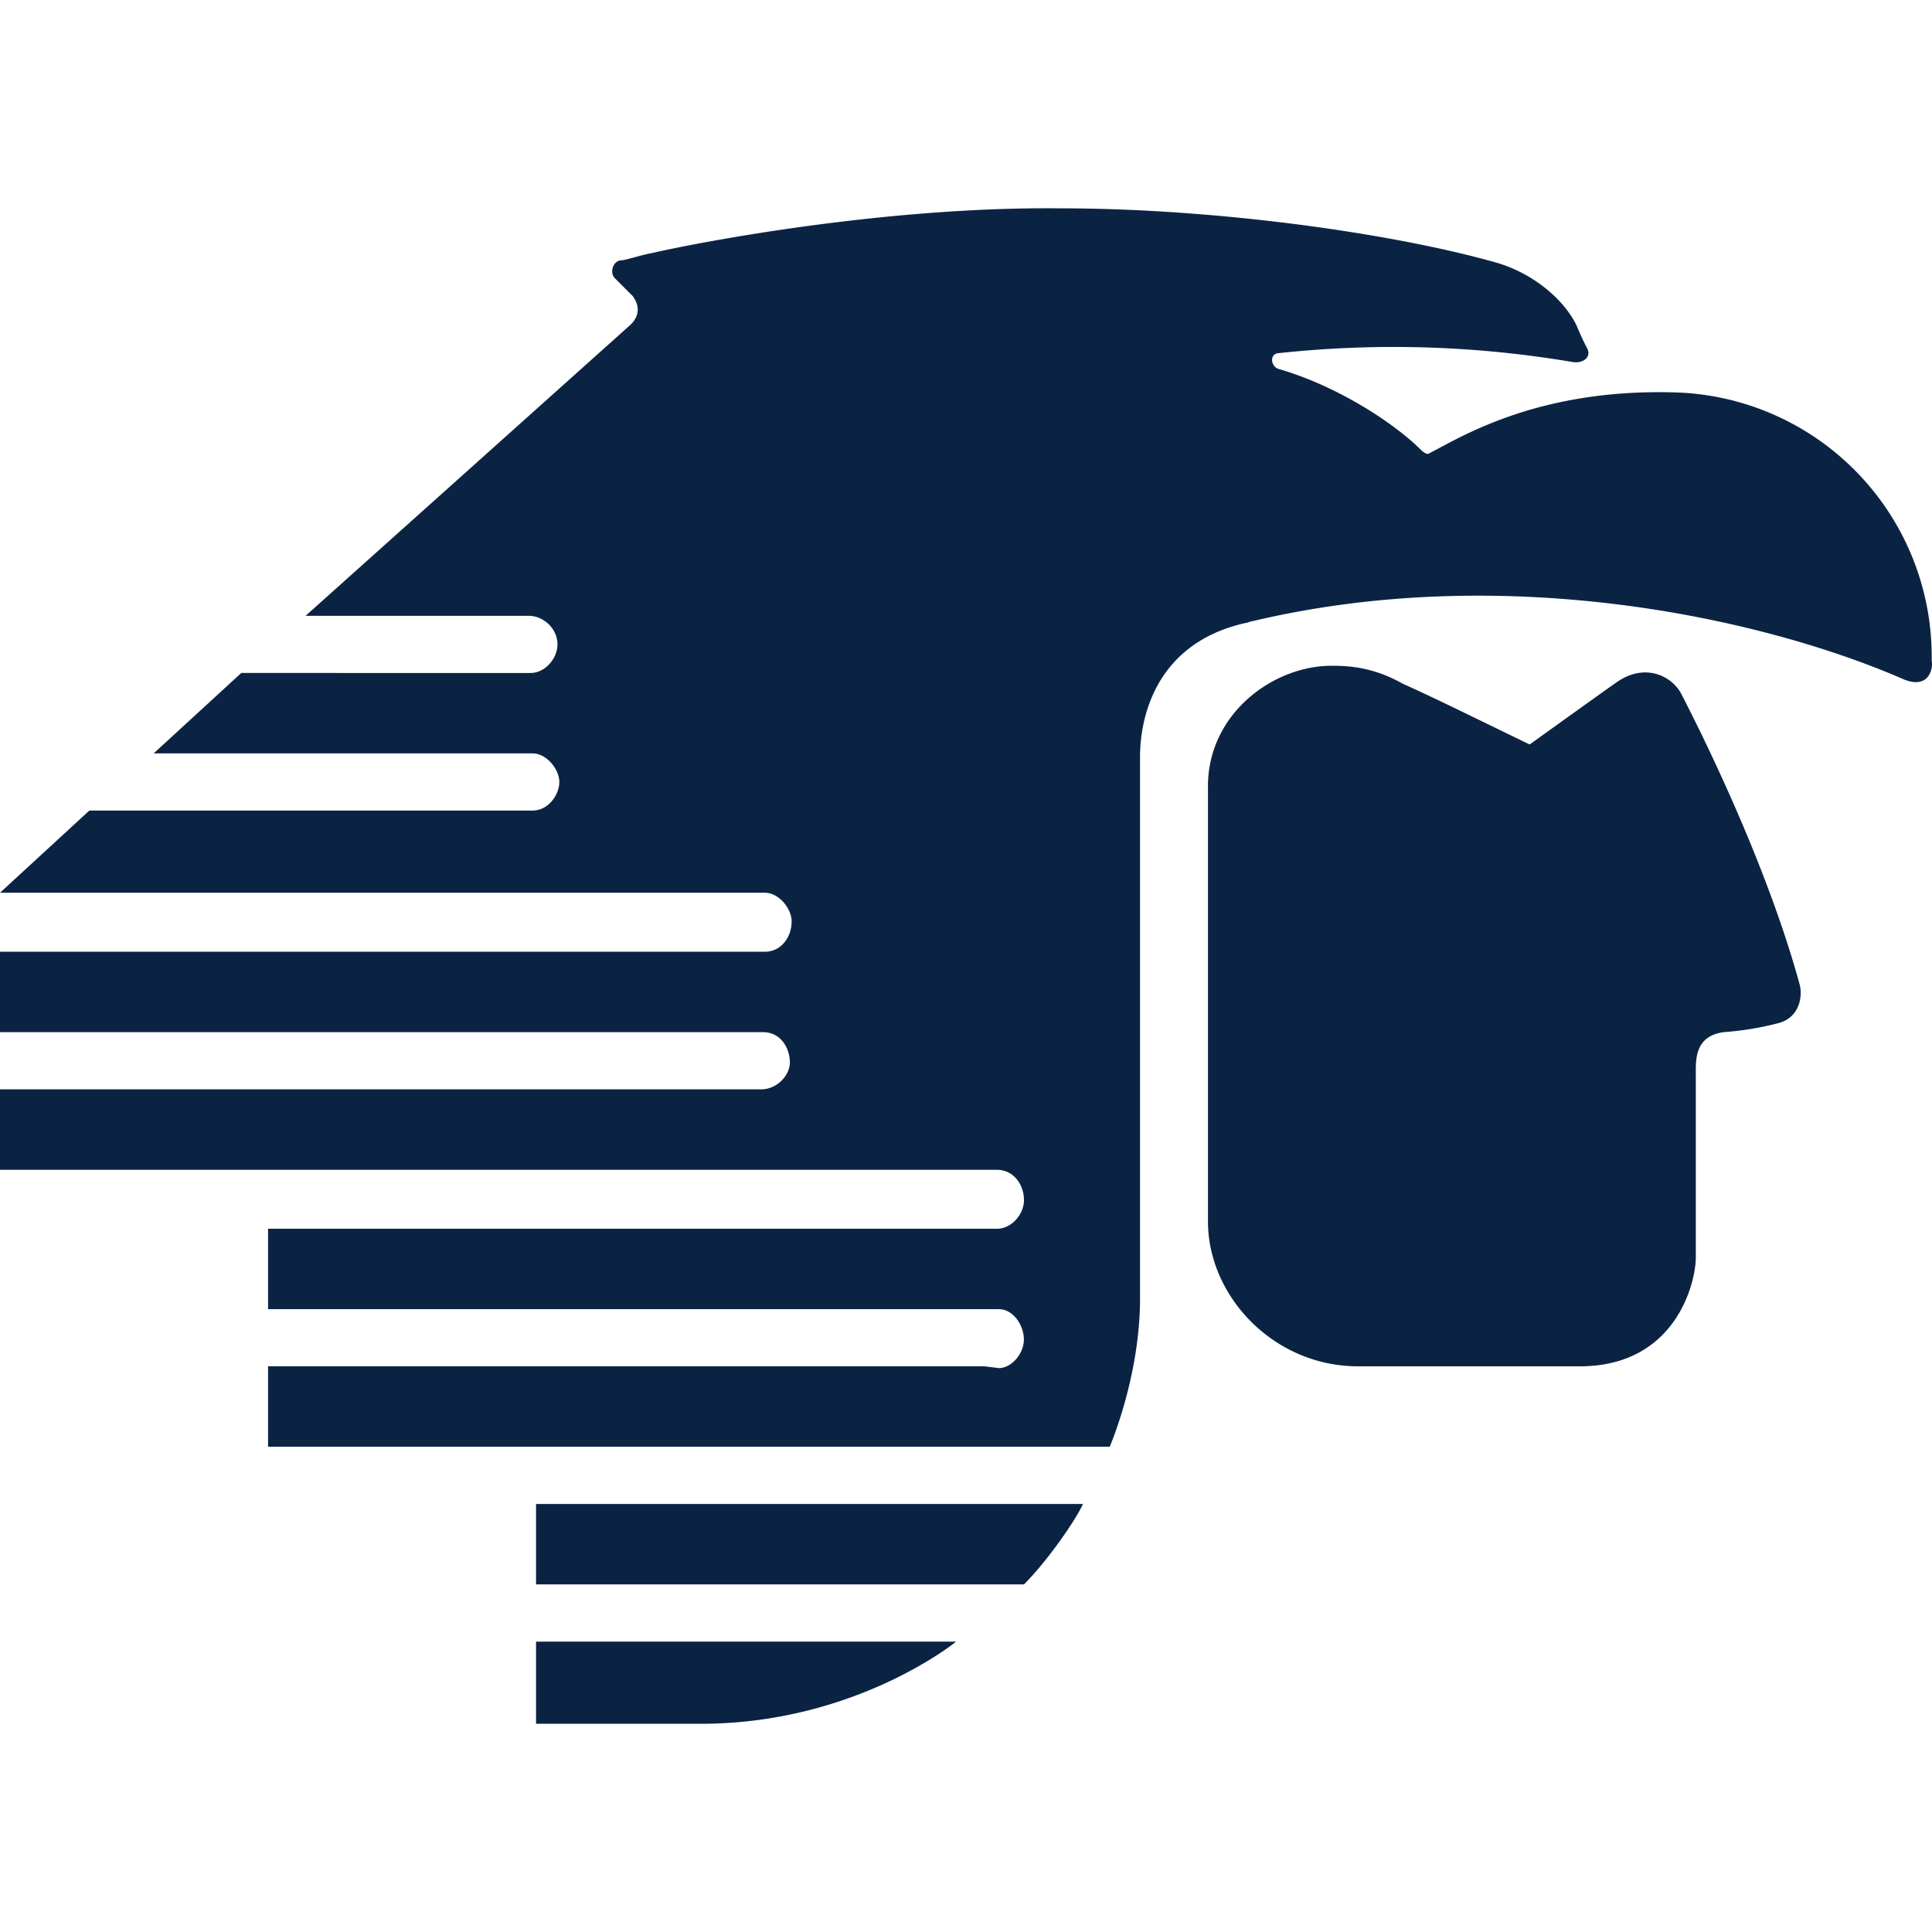 <svg role="img" viewBox="0 0 24 24" xmlns="http://www.w3.org/2000/svg"><style>path { fill: #0B2343; }</style><title>Aerom&#233;xico</title><path d="M22.354 12.222c.044.156.0.422-.267.489a3.74 3.74.0 01-.666.11c-.377.045-.355.356-.355.534v2.264c0 .31-.244 1.354-1.443 1.354H16.87c-1.043.0-1.864-.866-1.864-1.798V9.803c-.022-.932.821-1.554 1.576-1.532.377.0.644.111.843.222.444.2.933.444 1.577.755.0.0 1.02-.733 1.087-.777.355-.244.688-.067.8.155.377.733 1.087 2.22 1.465 3.596zm1.642-4.018a3.283 3.283.0 00-3.219-3.33c-1.709-.044-2.663.578-3.019.755-.022.023-.066.0-.11-.044-.311-.31-1-.777-1.754-.999-.111-.022-.133-.2.0-.2a13.3 13.3.0 013.64.111c.134.023.245-.066.178-.177-.044-.089-.067-.133-.133-.289-.156-.31-.533-.644-1.021-.777-1.266-.355-3.441-.666-5.394-.666-2.176-.022-4.484.422-5.062.555-.133.023-.333.09-.377.09-.111.0-.155.155-.089.221l.222.222c.067.089.111.222-.022.355L3.796 7.65H6.57c.177.0.355.155.355.355.0.177-.156.355-.333.355H2.997l-1.088.999h4.706c.178.0.333.2.333.355.0.155-.133.355-.333.355H1.11L0 11.09h9.501c.177.0.333.2.333.355.0.2-.133.378-.333.378H0v.999h9.479c.222.0.333.2.333.377.0.156-.156.333-.356.333H0v1h12.386c.2.0.334.177.334.377.0.177-.156.355-.334.355H3.33v.999h9.079c.177.0.31.2.31.377s-.155.355-.31.355l-.178-.022H3.33v.999h10.455s.377-.866.377-1.843V9.403c0-.532.222-1.42 1.31-1.664.022.0.067-.023.089-.023 3.085-.732 6.26-.066 8.058.71.333.156.4-.11.377-.222zM6.66 21.413h2.11c1.886-.022 3.107-1.02 3.107-1.02H6.659v1.02zm0-1.731h6.06c.29-.289.644-.8.733-.999H6.659v.999z"/></svg>